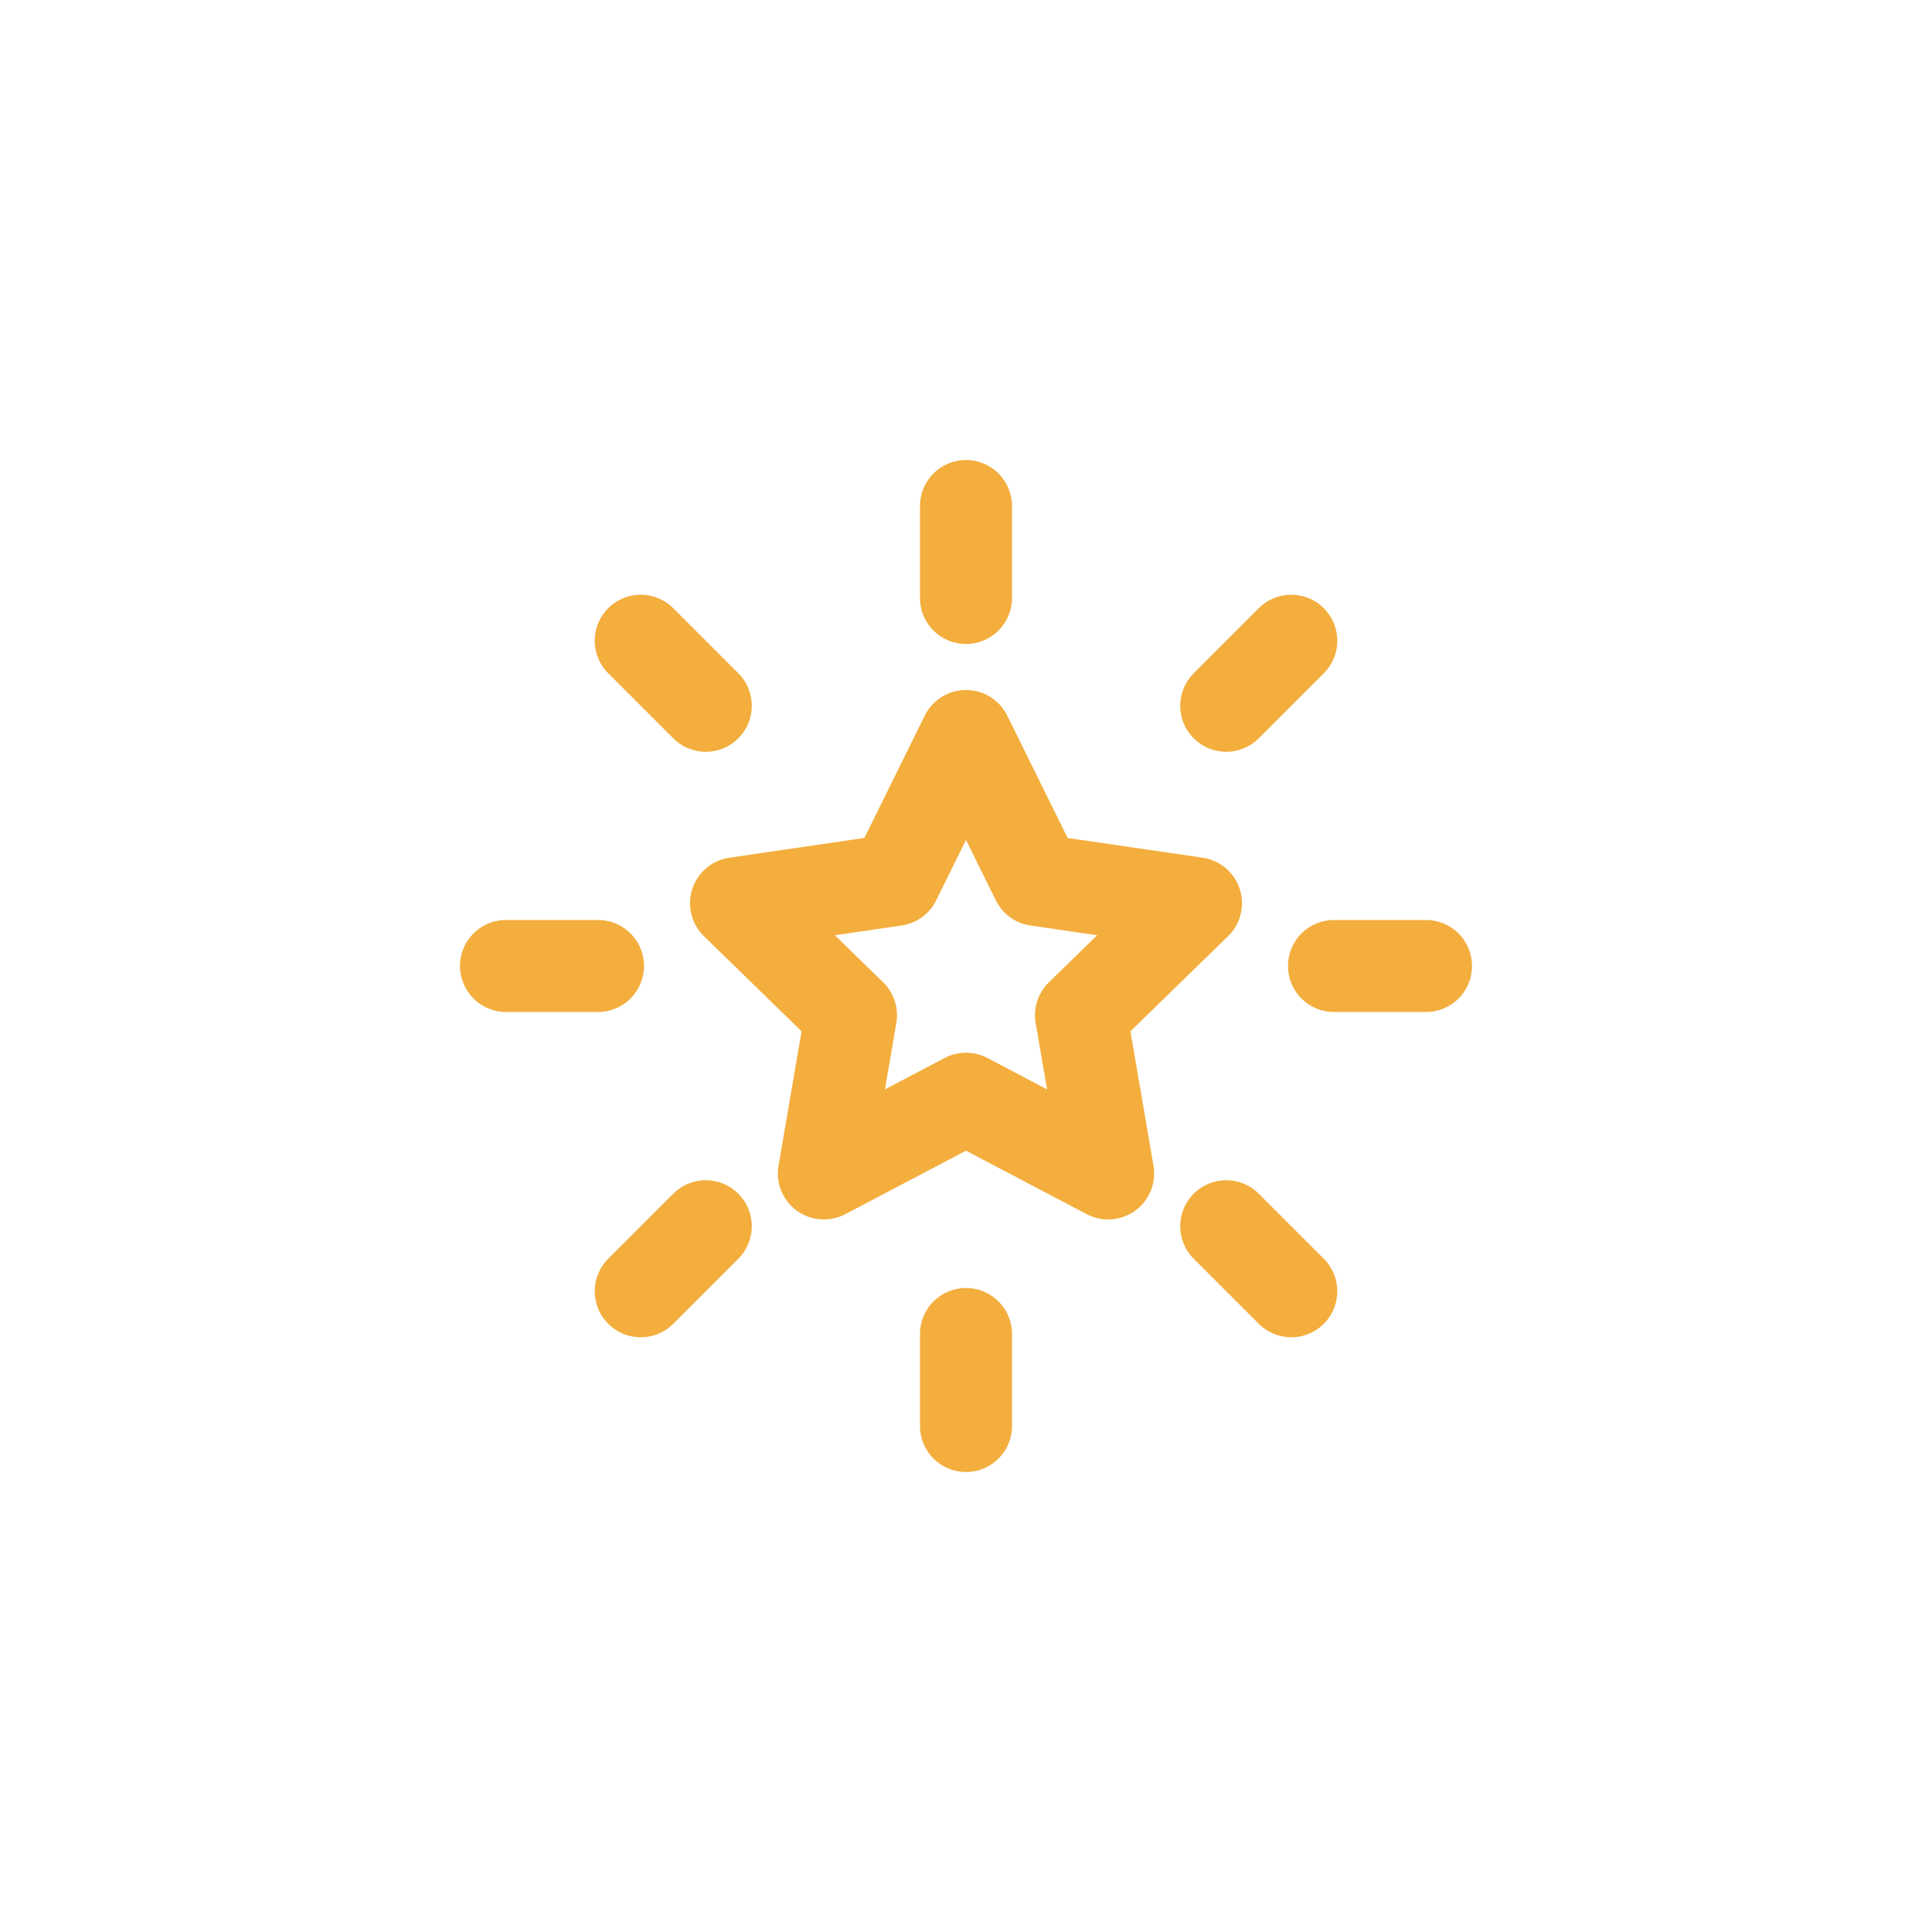 <svg width="42" height="42" viewBox="0 0 42 42" fill="none" xmlns="http://www.w3.org/2000/svg">
<g filter="url(#filter0_d_54_8838)">
<path d="M31 21H29M28.071 28.071L26.657 26.657M13 21H11M15.343 15.343L13.929 13.929M21 13V11M26.657 15.343L28.071 13.929M21 31V29M13.929 28.071L15.343 26.657M21 16L22.545 19.13L26 19.635L23.5 22.07L24.09 25.51L21 23.885L17.91 25.51L18.5 22.07L16 19.635L19.455 19.13L21 16Z" stroke="#F3AE3D" stroke-width="2" stroke-linecap="round" stroke-linejoin="round"/>
</g>
<defs>
<filter id="filter0_d_54_8838" x="-1" y="-1" width="44" height="44" filterUnits="userSpaceOnUse" color-interpolation-filters="sRGB">
<feFlood flood-opacity="0" result="BackgroundImageFix"/>
<feColorMatrix in="SourceAlpha" type="matrix" values="0 0 0 0 0 0 0 0 0 0 0 0 0 0 0 0 0 0 127 0" result="hardAlpha"/>
<feOffset/>
<feGaussianBlur stdDeviation="5"/>
<feColorMatrix type="matrix" values="0 0 0 0 0.983 0 0 0 0 0.744 0 0 0 0 0.28 0 0 0 1 0"/>
<feBlend mode="normal" in2="BackgroundImageFix" result="effect1_dropShadow_54_8838"/>
<feBlend mode="normal" in="SourceGraphic" in2="effect1_dropShadow_54_8838" result="shape"/>
</filter>
</defs>
</svg>
